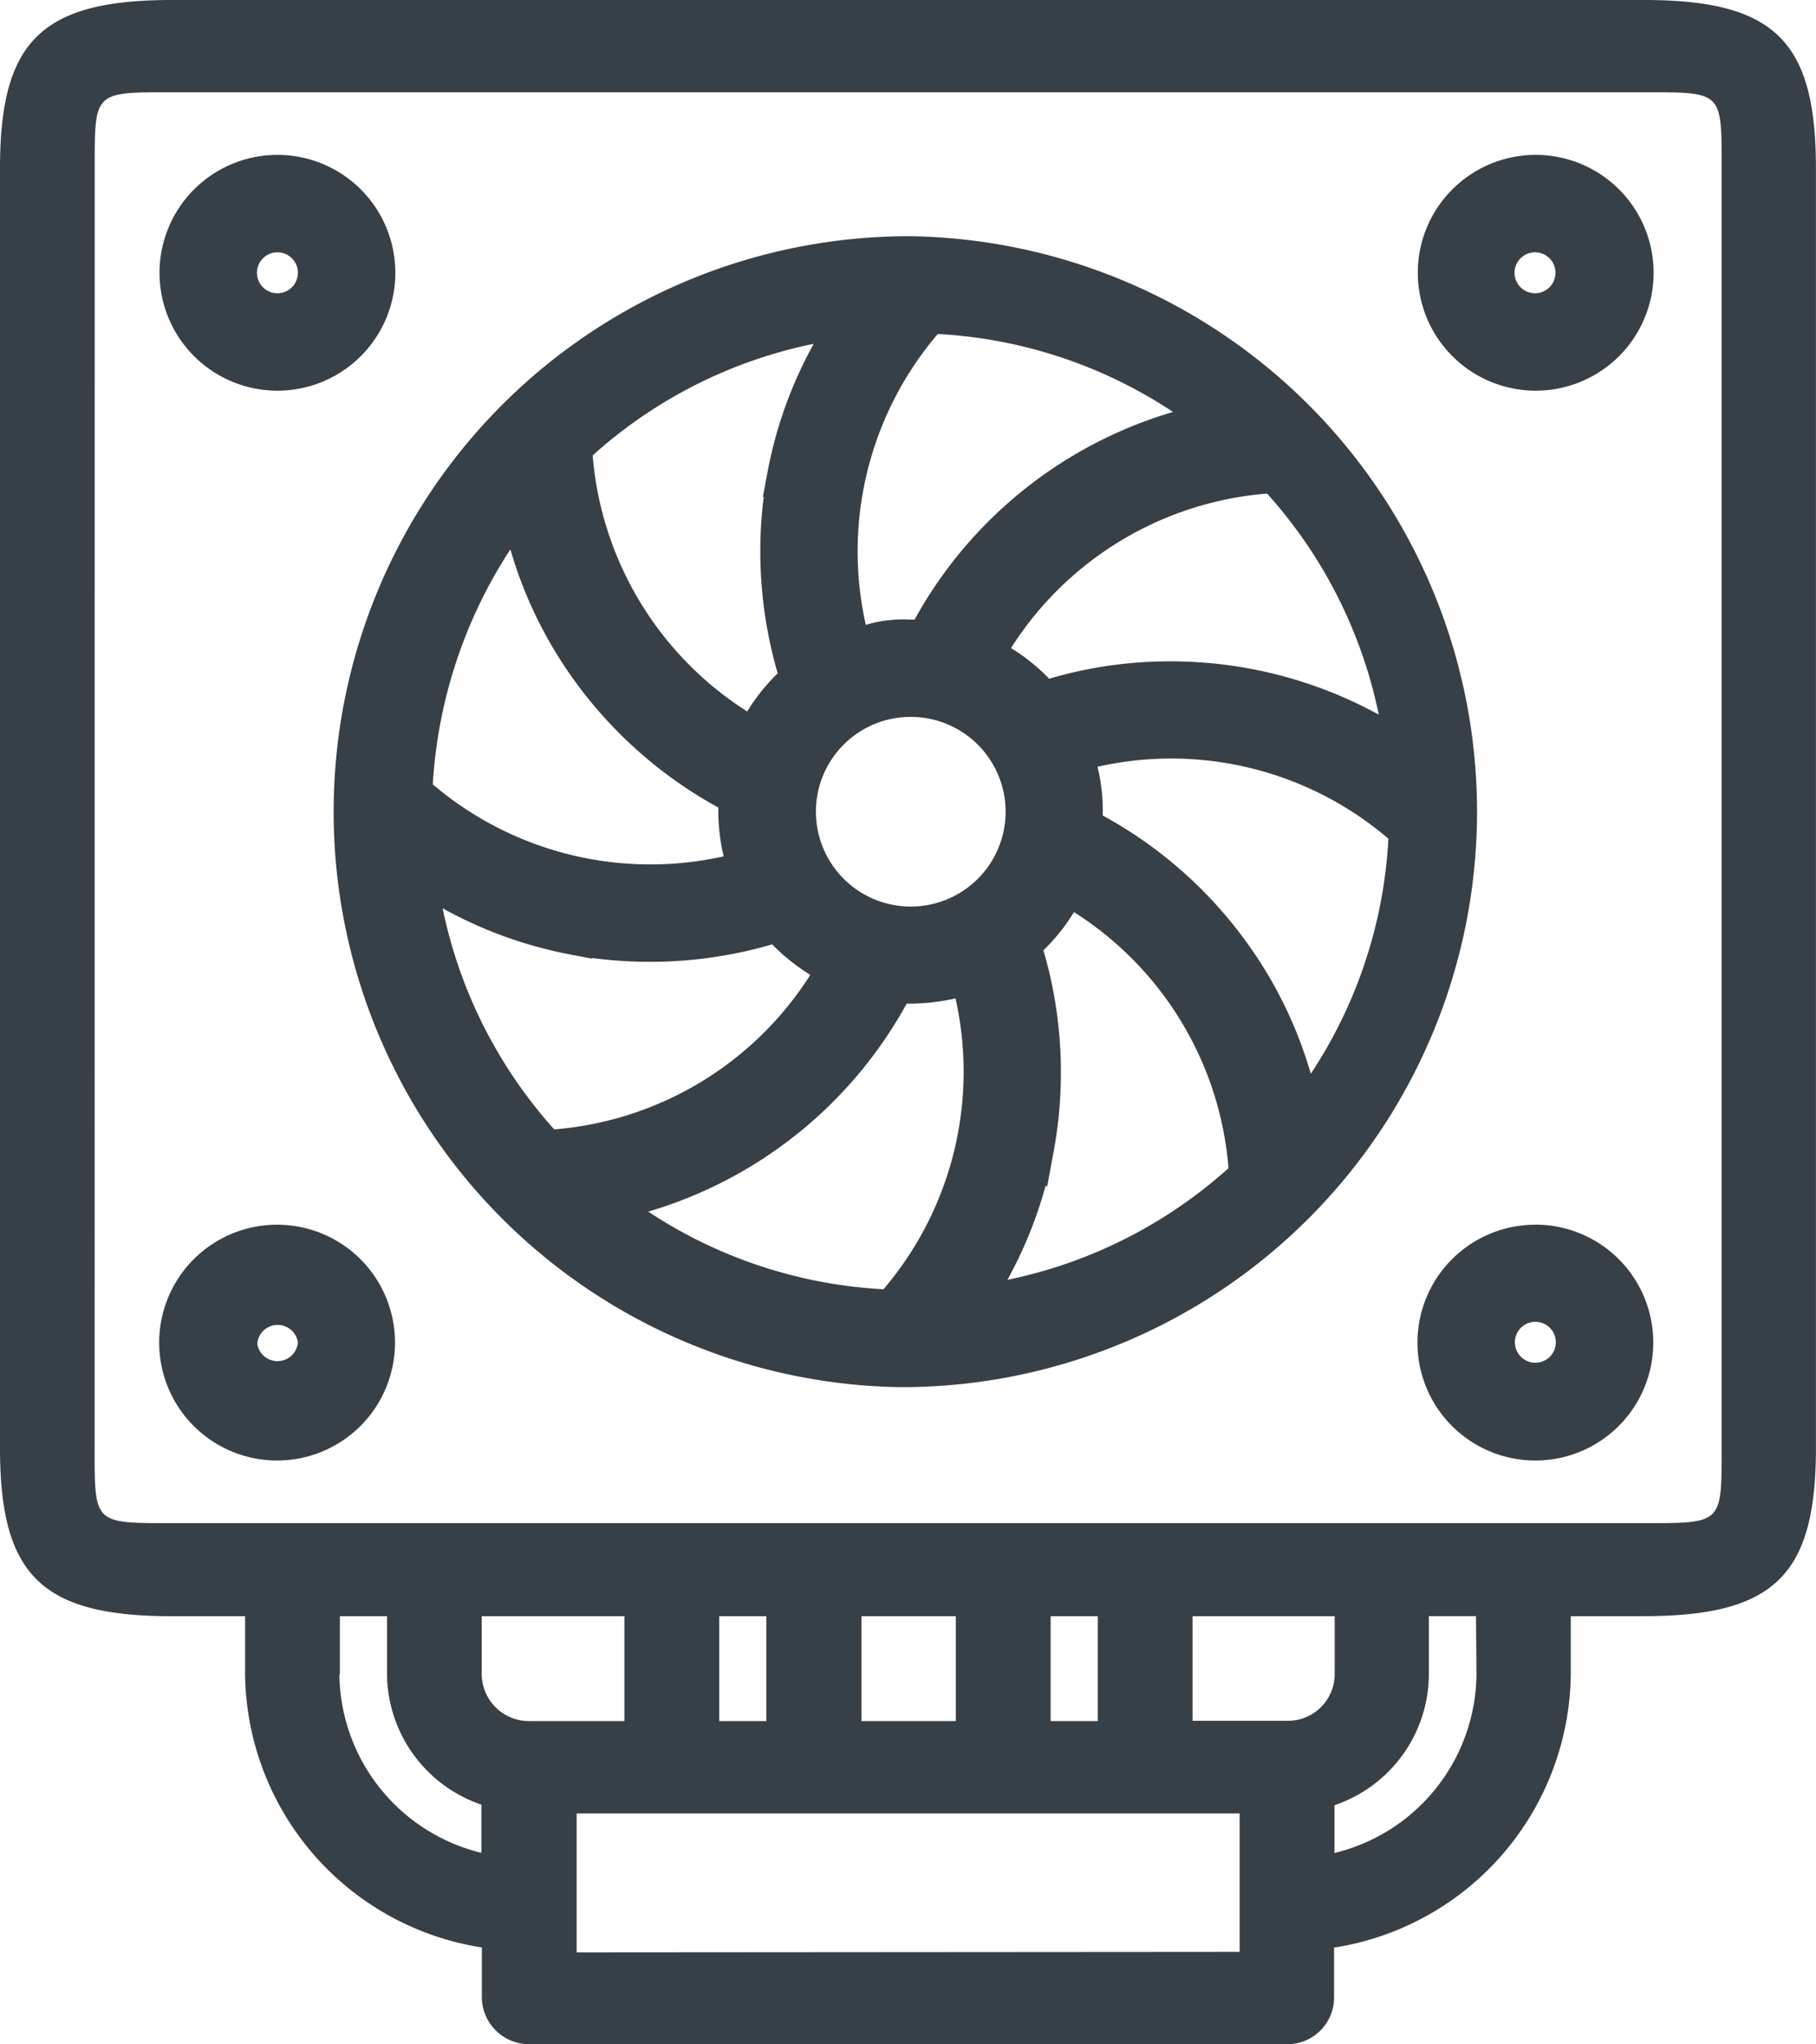 <svg xmlns="http://www.w3.org/2000/svg" viewBox="0 0 26.615 29.961"><path d="M2.522 23.687h1.07v.856a4.1 4.1 0 003.47 4v.74a.693.693 0 00.691.678h11.108a.685.685 0 00.691-.676v-.74a4.1 4.1 0 003.469-4v-.858h1.07c1.914 0 2.523-.6 2.523-2.465V2.465C26.614.596 26.006 0 24.092 0H2.522C.608 0 0 .6 0 2.465v18.757c0 1.87.61 2.466 2.523 2.466zm2.459.856v-.856h.691v.863a2.04 2.04 0 001.383 1.9v.706a2.724 2.724 0 01-2.081-2.617zm4.17-.856v1.538h-1.4a.693.693 0 01-.691-.678v-.86zm2.081 0v1.538h-.691v-1.538zm2.776 0v1.538h-1.383v-1.538zm2.081 0v1.538h-.691v-1.538zm3.472 0v.856a.685.685 0 01-.691.678h-1.392v-1.534zm-11.11 4.928v-2.036h9.717v2.029zm13.188-4.073a2.719 2.719 0 01-2.081 2.616v-.7a2.034 2.034 0 001.383-1.9v-.871h.691zM1.388 2.462c0-1.122-.014-1.11 1.135-1.11h21.574c1.152 0 1.135-.013 1.135 1.11v18.752c0 1.121.014 1.11-1.135 1.11H2.522c-1.152 0-1.135.012-1.135-1.11z" fill="#373f47"/><path fill="#373f47" d="M4.066 5.726a1.728 1.728 0 10-1.728-1.728 1.728 1.728 0 001.728 1.728zm-.3-1.728a.3.3 0 11.3.3.3.3 0 01-.3-.29zm18.731 1.728a1.728 1.728 0 10-1.718-1.739v.006a1.729 1.729 0 001.718 1.733zm-.3-1.728a.3.3 0 11.3.3.3.3 0 01-.3-.29zM4.066 17.95a1.728 1.728 0 101.723 1.734v-.012a1.727 1.727 0 00-1.723-1.722zm.3 1.723a.3.3 0 01-.593.037v-.037a.3.3 0 01.593 0zm18.136-1.723a1.728 1.728 0 101.728 1.728v-.006a1.727 1.727 0 00-1.73-1.723zm.3 1.723a.3.3 0 11-.3-.3.3.3 0 01.3.3zm-9.46-16.211a8.435 8.435 0 00-.2 16.868h.2a8.435 8.435 0 000-16.868zm-2.814 8.374v.056a2.83 2.83 0 00.078.659 4.921 4.921 0 01-4.263-1.055A7.052 7.052 0 017.48 8.052a6.241 6.241 0 00.868 1.823 6.393 6.393 0 002.18 1.961zm4.765 2.091a2.818 2.818 0 00.447-.559 4.906 4.906 0 012.265 3.753 6.934 6.934 0 01-3.241 1.637 6.26 6.26 0 00.561-1.383l.021.021.1-.54a6.378 6.378 0 00-.154-2.929zm-4.1-6.646a6.4 6.4 0 00.205 2.588 2.835 2.835 0 00-.447.559 4.92 4.92 0 01-2.265-3.753 6.9 6.9 0 013.24-1.636 6.237 6.237 0 00-.681 1.9l-.065.346zm2.155 3.226a1.39 1.39 0 11-1.39 1.39 1.388 1.388 0 011.383-1.39zm3.844-4.469a6.375 6.375 0 00-3.788 3.043h-.055a1.941 1.941 0 00-.66.077 4.908 4.908 0 011.055-4.263 6.905 6.905 0 013.448 1.143zm-8.513 8.013v-.01a6.394 6.394 0 002.638-.2 2.9 2.9 0 00.559.447 4.913 4.913 0 01-3.753 2.265 6.933 6.933 0 01-1.636-3.241 6.26 6.26 0 001.9.683zm4.609.659h.055a3.117 3.117 0 00.661-.077 4.914 4.914 0 01-1.056 4.263A6.919 6.919 0 019.5 17.758a6.372 6.372 0 003.788-3.048zm2.874-2.756v-.058a2.69 2.69 0 00-.077-.658 4.9 4.9 0 014.263 1.054 6.894 6.894 0 01-1.137 3.445 6.231 6.231 0 00-.868-1.823 6.348 6.348 0 00-2.18-1.961zm-.787-2.007a2.752 2.752 0 00-.558-.448 4.908 4.908 0 013.753-2.265 6.925 6.925 0 011.637 3.24 6.343 6.343 0 00-3.058-.781 6.242 6.242 0 00-1.773.255z"/></svg>